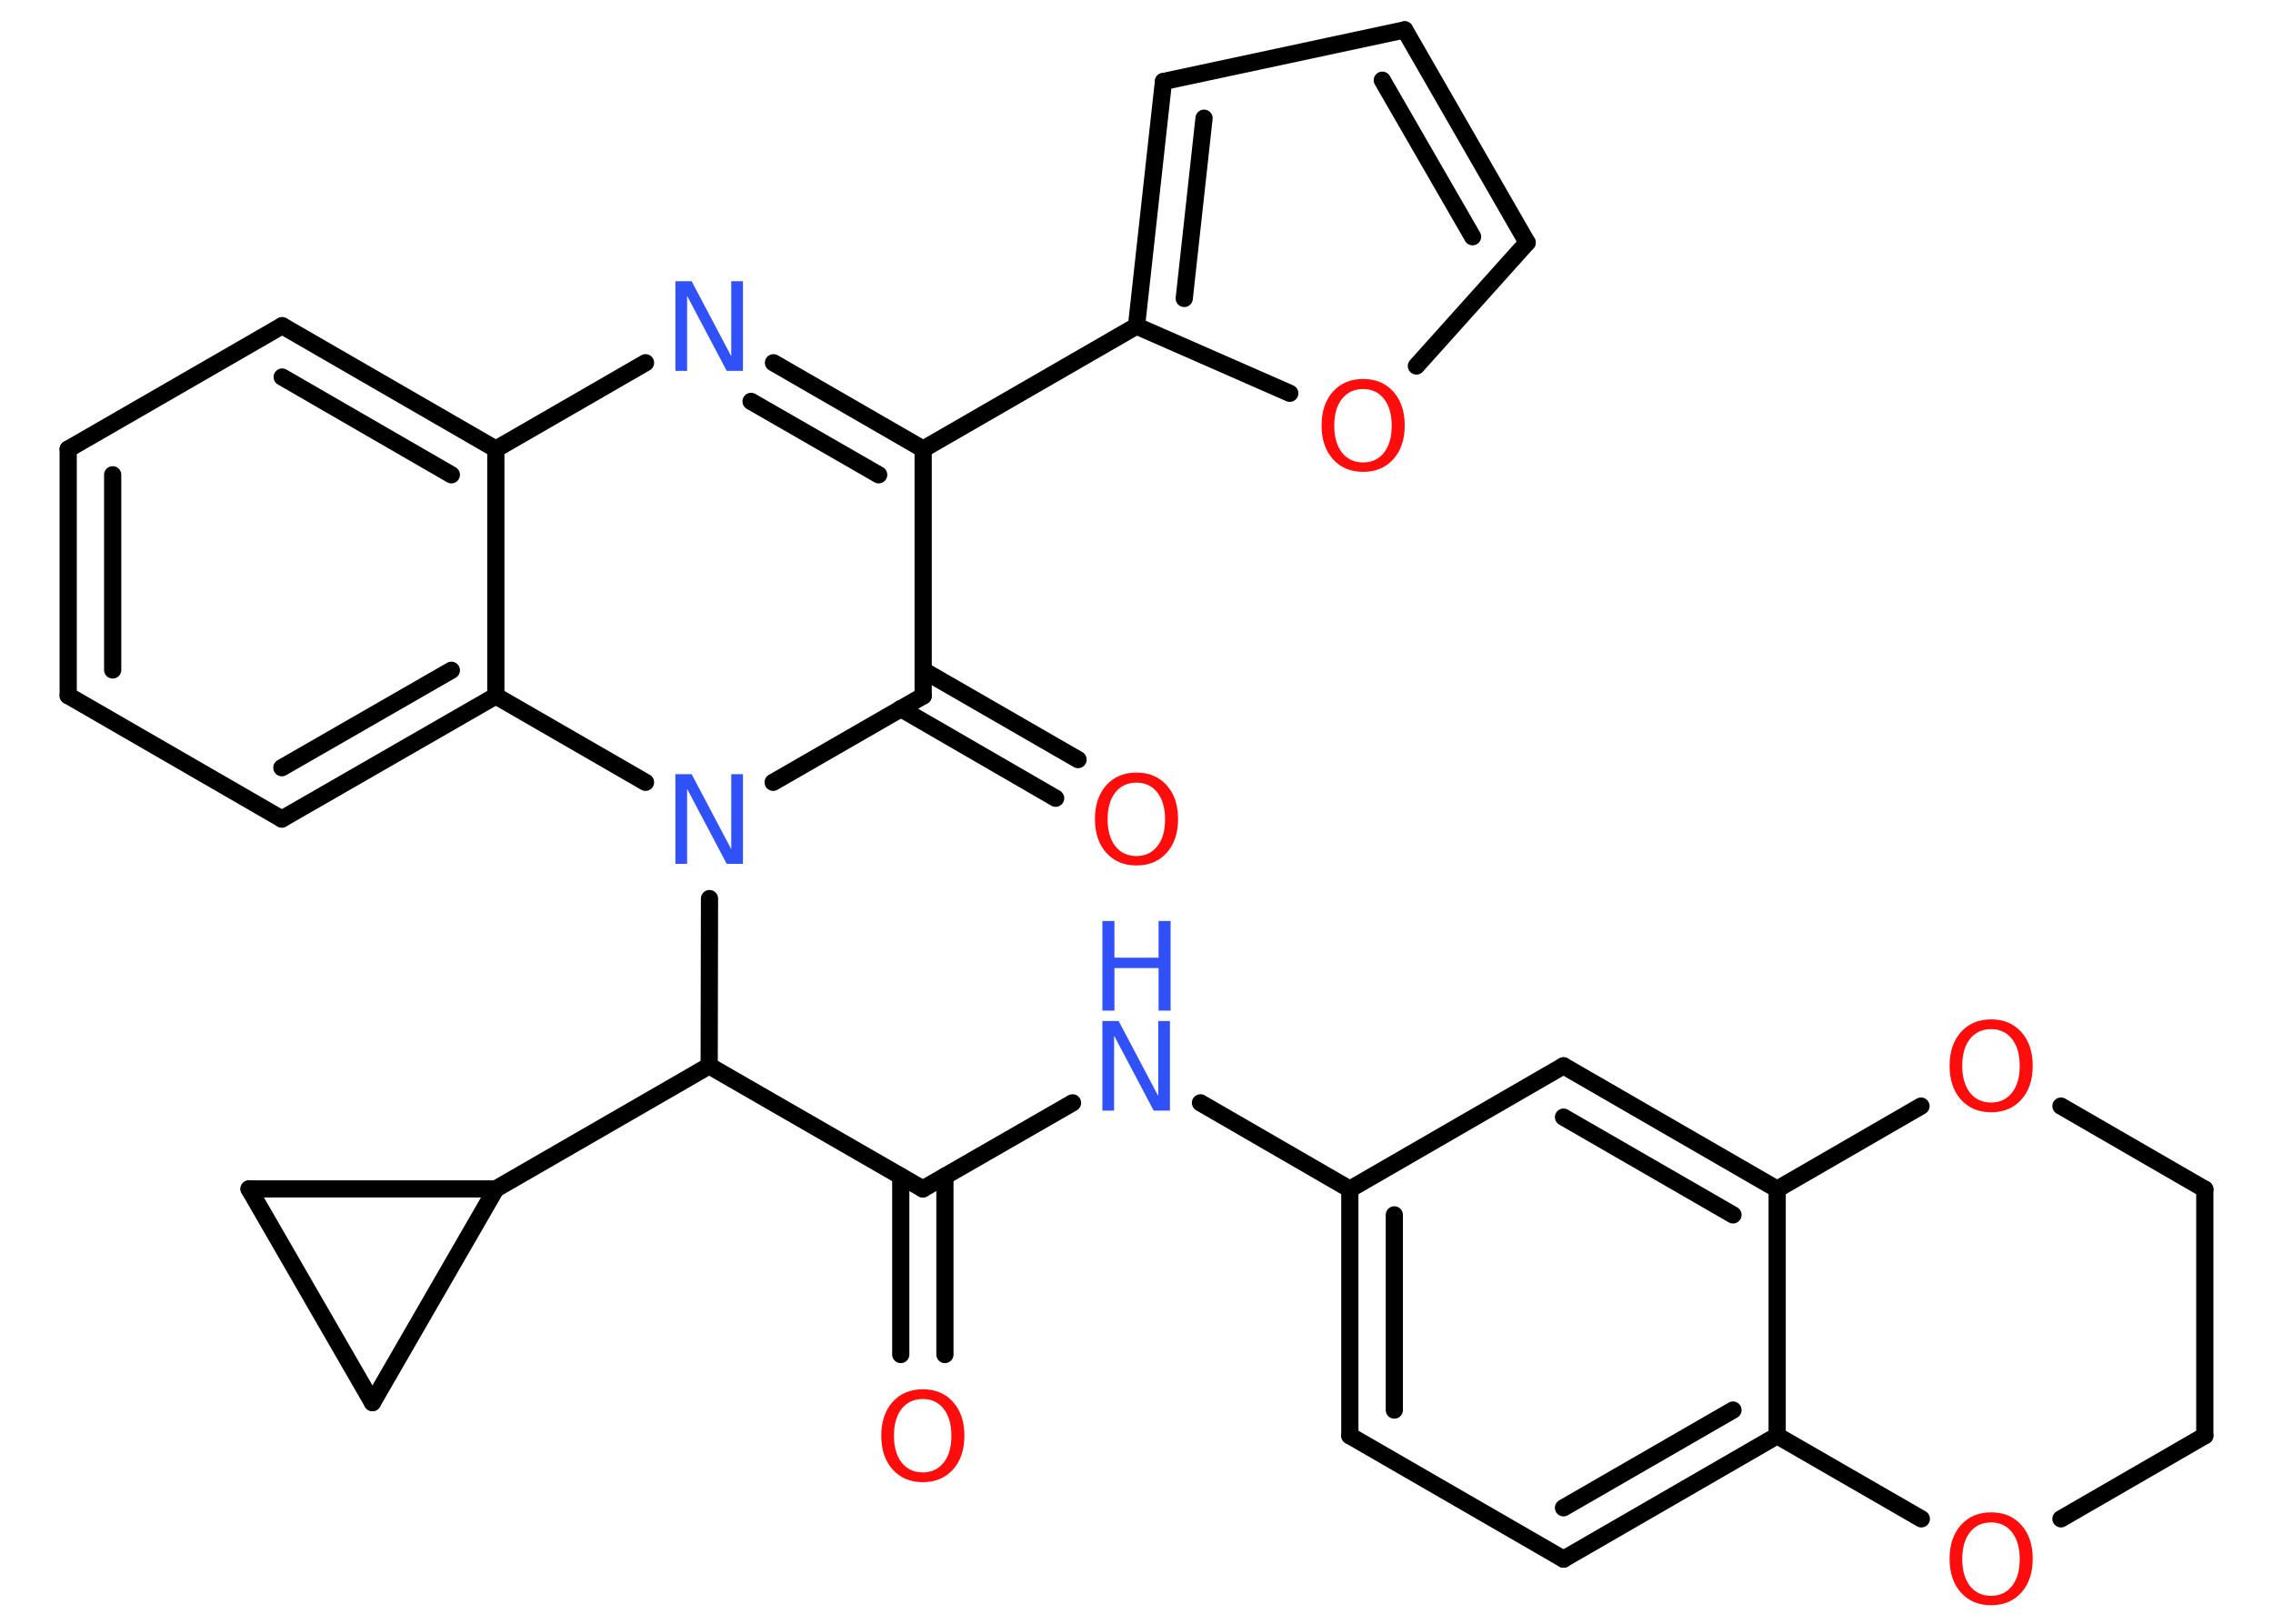 <?xml version='1.0' encoding='UTF-8'?>
<!DOCTYPE svg PUBLIC "-//W3C//DTD SVG 1.1//EN" "http://www.w3.org/Graphics/SVG/1.1/DTD/svg11.dtd">
<svg version='1.2' xmlns='http://www.w3.org/2000/svg' xmlns:xlink='http://www.w3.org/1999/xlink' width='70.0mm' height='50.0mm' viewBox='0 0 70.0 50.0'>
  <desc>Generated by the Chemistry Development Kit (http://github.com/cdk)</desc>
  <g stroke-linecap='round' stroke-linejoin='round' stroke='#000000' stroke-width='.53' fill='#FF0D0D'>
    <rect x='.0' y='.0' width='70.0' height='50.0' fill='#FFFFFF' stroke='none'/>
    <g id='mol1' class='mol'>
      <g id='mol1bnd1' class='bond'>
        <line x1='27.74' y1='41.71' x2='27.74' y2='36.22'/>
        <line x1='29.1' y1='41.71' x2='29.1' y2='36.22'/>
      </g>
      <line id='mol1bnd2' class='bond' x1='28.42' y1='36.61' x2='33.03' y2='33.96'/>
      <line id='mol1bnd3' class='bond' x1='36.97' y1='33.96' x2='41.57' y2='36.62'/>
      <g id='mol1bnd4' class='bond'>
        <line x1='41.57' y1='36.62' x2='41.57' y2='44.21'/>
        <line x1='42.94' y1='37.41' x2='42.94' y2='43.42'/>
      </g>
      <line id='mol1bnd5' class='bond' x1='41.57' y1='44.21' x2='48.15' y2='48.01'/>
      <g id='mol1bnd6' class='bond'>
        <line x1='48.15' y1='48.01' x2='54.73' y2='44.21'/>
        <line x1='48.15' y1='46.43' x2='53.37' y2='43.42'/>
      </g>
      <line id='mol1bnd7' class='bond' x1='54.73' y1='44.21' x2='54.73' y2='36.62'/>
      <g id='mol1bnd8' class='bond'>
        <line x1='54.73' y1='36.62' x2='48.15' y2='32.82'/>
        <line x1='53.37' y1='37.41' x2='48.15' y2='34.4'/>
      </g>
      <line id='mol1bnd9' class='bond' x1='41.57' y1='36.62' x2='48.15' y2='32.82'/>
      <line id='mol1bnd10' class='bond' x1='54.73' y1='36.62' x2='59.16' y2='34.06'/>
      <line id='mol1bnd11' class='bond' x1='63.47' y1='34.06' x2='67.9' y2='36.62'/>
      <line id='mol1bnd12' class='bond' x1='67.9' y1='36.62' x2='67.9' y2='44.21'/>
      <line id='mol1bnd13' class='bond' x1='67.9' y1='44.21' x2='63.47' y2='46.77'/>
      <line id='mol1bnd14' class='bond' x1='54.73' y1='44.21' x2='59.17' y2='46.77'/>
      <line id='mol1bnd15' class='bond' x1='28.42' y1='36.61' x2='21.84' y2='32.82'/>
      <line id='mol1bnd16' class='bond' x1='21.84' y1='32.82' x2='15.27' y2='36.61'/>
      <line id='mol1bnd17' class='bond' x1='15.27' y1='36.61' x2='11.47' y2='43.19'/>
      <line id='mol1bnd18' class='bond' x1='11.47' y1='43.19' x2='7.67' y2='36.61'/>
      <line id='mol1bnd19' class='bond' x1='15.27' y1='36.61' x2='7.67' y2='36.61'/>
      <line id='mol1bnd20' class='bond' x1='21.84' y1='32.82' x2='21.85' y2='27.67'/>
      <line id='mol1bnd21' class='bond' x1='23.81' y1='24.09' x2='28.43' y2='21.43'/>
      <g id='mol1bnd22' class='bond'>
        <line x1='28.43' y1='20.64' x2='33.2' y2='23.39'/>
        <line x1='27.74' y1='21.82' x2='32.51' y2='24.58'/>
      </g>
      <line id='mol1bnd23' class='bond' x1='28.43' y1='21.43' x2='28.43' y2='13.83'/>
      <line id='mol1bnd24' class='bond' x1='28.43' y1='13.83' x2='35.0' y2='10.04'/>
      <g id='mol1bnd25' class='bond'>
        <line x1='35.83' y1='2.51' x2='35.0' y2='10.04'/>
        <line x1='37.08' y1='3.64' x2='36.47' y2='9.19'/>
      </g>
      <line id='mol1bnd26' class='bond' x1='35.83' y1='2.51' x2='43.26' y2='.92'/>
      <g id='mol1bnd27' class='bond'>
        <line x1='47.03' y1='7.47' x2='43.26' y2='.92'/>
        <line x1='45.35' y1='7.29' x2='42.57' y2='2.47'/>
      </g>
      <line id='mol1bnd28' class='bond' x1='47.03' y1='7.47' x2='43.62' y2='11.27'/>
      <line id='mol1bnd29' class='bond' x1='35.0' y1='10.04' x2='39.72' y2='12.11'/>
      <g id='mol1bnd30' class='bond'>
        <line x1='28.43' y1='13.83' x2='23.82' y2='11.17'/>
        <line x1='27.06' y1='14.62' x2='23.13' y2='12.36'/>
      </g>
      <line id='mol1bnd31' class='bond' x1='19.88' y1='11.17' x2='15.27' y2='13.83'/>
      <g id='mol1bnd32' class='bond'>
        <line x1='15.27' y1='13.83' x2='8.69' y2='10.03'/>
        <line x1='13.9' y1='14.62' x2='8.69' y2='11.61'/>
      </g>
      <line id='mol1bnd33' class='bond' x1='8.69' y1='10.03' x2='2.1' y2='13.83'/>
      <g id='mol1bnd34' class='bond'>
        <line x1='2.1' y1='13.83' x2='2.1' y2='21.42'/>
        <line x1='3.47' y1='14.62' x2='3.47' y2='20.63'/>
      </g>
      <line id='mol1bnd35' class='bond' x1='2.1' y1='21.42' x2='8.68' y2='25.22'/>
      <g id='mol1bnd36' class='bond'>
        <line x1='8.68' y1='25.22' x2='15.27' y2='21.43'/>
        <line x1='8.68' y1='23.64' x2='13.9' y2='20.64'/>
      </g>
      <line id='mol1bnd37' class='bond' x1='15.27' y1='13.83' x2='15.27' y2='21.43'/>
      <line id='mol1bnd38' class='bond' x1='19.88' y1='24.09' x2='15.27' y2='21.43'/>
      <path id='mol1atm1' class='atom' d='M28.42 43.08q-.41 .0 -.65 .3q-.24 .3 -.24 .83q.0 .52 .24 .83q.24 .3 .65 .3q.4 .0 .64 -.3q.24 -.3 .24 -.83q.0 -.52 -.24 -.83q-.24 -.3 -.64 -.3zM28.42 42.78q.58 .0 .93 .39q.35 .39 .35 1.04q.0 .65 -.35 1.04q-.35 .39 -.93 .39q-.58 .0 -.93 -.39q-.35 -.39 -.35 -1.04q.0 -.65 .35 -1.04q.35 -.39 .93 -.39z' stroke='none'/>
      <g id='mol1atm3' class='atom'>
        <path d='M33.95 31.44h.5l1.22 2.31v-2.31h.36v2.76h-.5l-1.22 -2.31v2.31h-.36v-2.76z' stroke='none' fill='#3050F8'/>
        <path d='M33.95 28.36h.37v1.13h1.36v-1.13h.37v2.76h-.37v-1.31h-1.36v1.31h-.37v-2.76z' stroke='none' fill='#3050F8'/>
      </g>
      <path id='mol1atm10' class='atom' d='M61.32 31.69q-.41 .0 -.65 .3q-.24 .3 -.24 .83q.0 .52 .24 .83q.24 .3 .65 .3q.4 .0 .64 -.3q.24 -.3 .24 -.83q.0 -.52 -.24 -.83q-.24 -.3 -.64 -.3zM61.32 31.39q.58 .0 .93 .39q.35 .39 .35 1.04q.0 .65 -.35 1.04q-.35 .39 -.93 .39q-.58 .0 -.93 -.39q-.35 -.39 -.35 -1.04q.0 -.65 .35 -1.04q.35 -.39 .93 -.39z' stroke='none'/>
      <path id='mol1atm13' class='atom' d='M61.32 46.88q-.41 .0 -.65 .3q-.24 .3 -.24 .83q.0 .52 .24 .83q.24 .3 .65 .3q.4 .0 .64 -.3q.24 -.3 .24 -.83q.0 -.52 -.24 -.83q-.24 -.3 -.64 -.3zM61.32 46.57q.58 .0 .93 .39q.35 .39 .35 1.04q.0 .65 -.35 1.04q-.35 .39 -.93 .39q-.58 .0 -.93 -.39q-.35 -.39 -.35 -1.04q.0 -.65 .35 -1.04q.35 -.39 .93 -.39z' stroke='none'/>
      <path id='mol1atm18' class='atom' d='M20.8 23.84h.5l1.22 2.31v-2.31h.36v2.76h-.5l-1.22 -2.31v2.31h-.36v-2.76z' stroke='none' fill='#3050F8'/>
      <path id='mol1atm20' class='atom' d='M35.0 24.1q-.41 .0 -.65 .3q-.24 .3 -.24 .83q.0 .52 .24 .83q.24 .3 .65 .3q.4 .0 .64 -.3q.24 -.3 .24 -.83q.0 -.52 -.24 -.83q-.24 -.3 -.64 -.3zM35.0 23.79q.58 .0 .93 .39q.35 .39 .35 1.04q.0 .65 -.35 1.04q-.35 .39 -.93 .39q-.58 .0 -.93 -.39q-.35 -.39 -.35 -1.04q.0 -.65 .35 -1.04q.35 -.39 .93 -.39z' stroke='none'/>
      <path id='mol1atm26' class='atom' d='M41.98 11.98q-.41 .0 -.65 .3q-.24 .3 -.24 .83q.0 .52 .24 .83q.24 .3 .65 .3q.4 .0 .64 -.3q.24 -.3 .24 -.83q.0 -.52 -.24 -.83q-.24 -.3 -.64 -.3zM41.98 11.67q.58 .0 .93 .39q.35 .39 .35 1.04q.0 .65 -.35 1.04q-.35 .39 -.93 .39q-.58 .0 -.93 -.39q-.35 -.39 -.35 -1.04q.0 -.65 .35 -1.04q.35 -.39 .93 -.39z' stroke='none'/>
      <path id='mol1atm27' class='atom' d='M20.8 8.66h.5l1.22 2.31v-2.31h.36v2.76h-.5l-1.22 -2.31v2.31h-.36v-2.76z' stroke='none' fill='#3050F8'/>
    </g>
  </g>
</svg>
